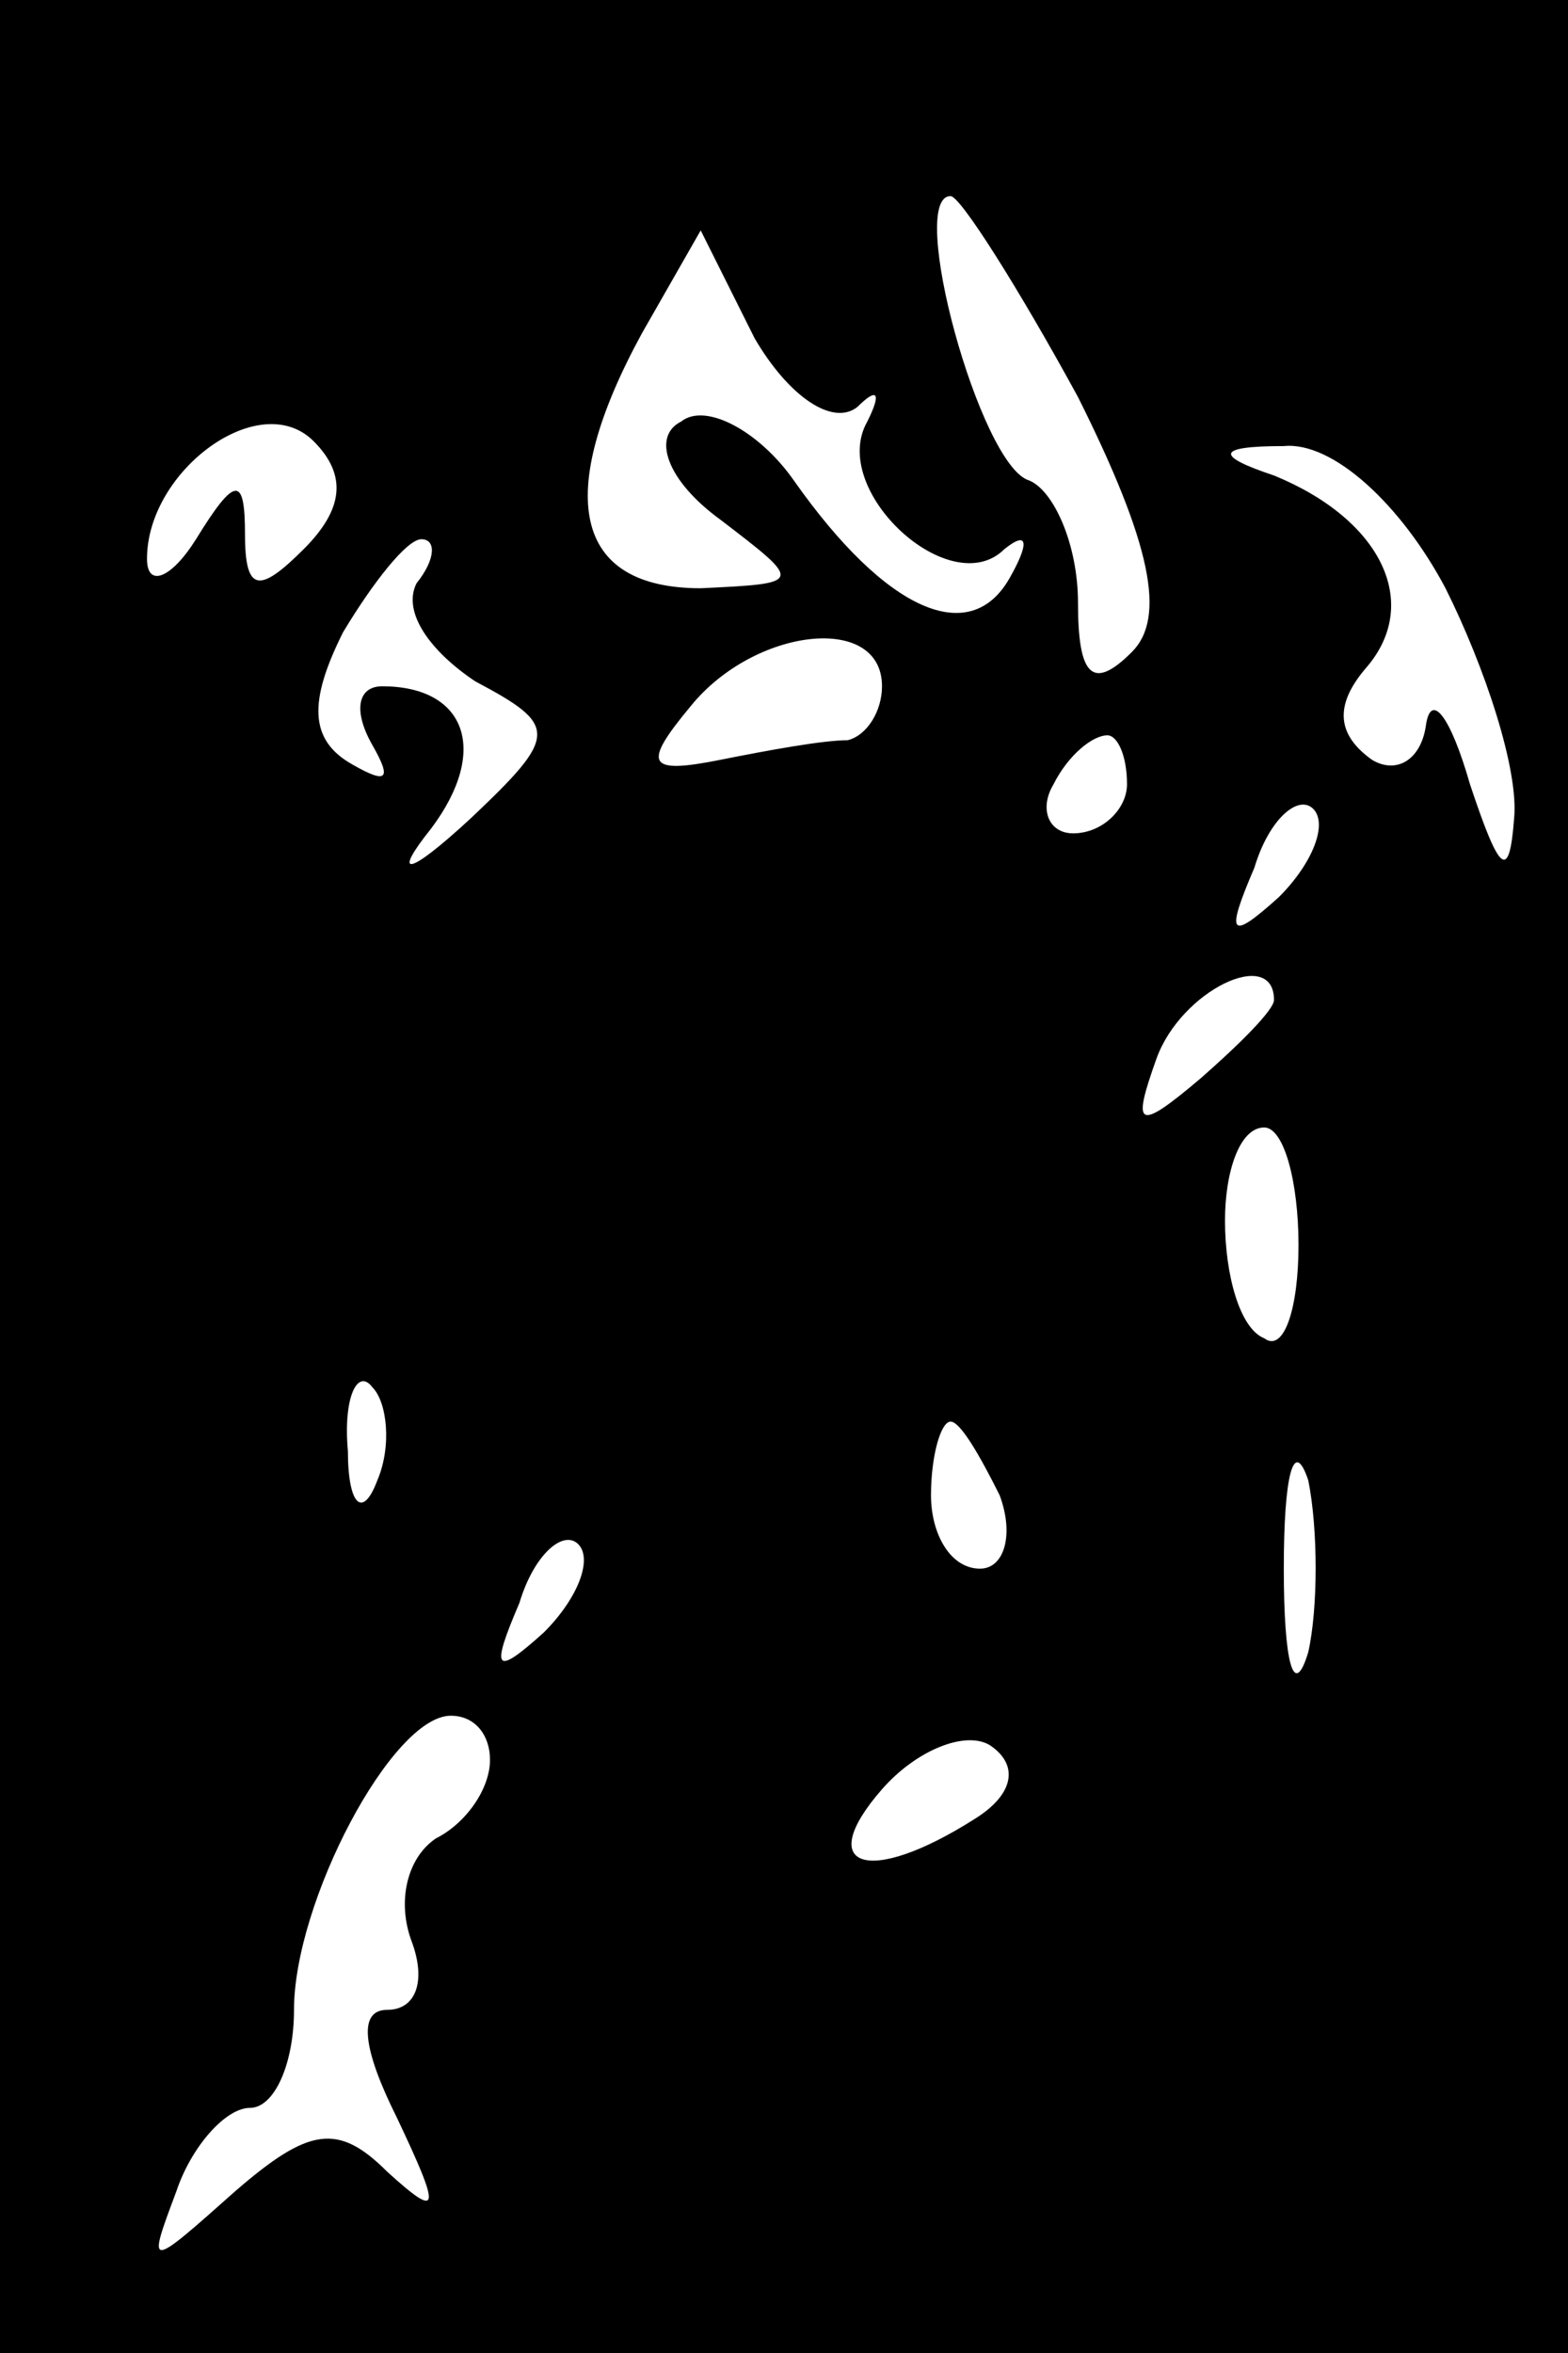 <?xml version="1.0" standalone="no"?>
<!DOCTYPE svg PUBLIC "-//W3C//DTD SVG 20010904//EN"
 "http://www.w3.org/TR/2001/REC-SVG-20010904/DTD/svg10.dtd">
<svg version="1.0" xmlns="http://www.w3.org/2000/svg"
 width="32pt" height="48pt" viewBox="0 0 32 48"
 preserveAspectRatio="xMidYMid meet">
<rect x="0" y="0" width="32" height="48" fill="#808080" stroke="none"/>
<g transform="translate(0,48) scale(0.1,-0.1)"
fill="#000000" stroke="none">
<path fill="#000000" stroke="none" d="M0 240 l0 -240 160 0 160 0 0 240 0
240 -160 0 -160 0 0 -240z"/>
<path fill="#ffffff" stroke="none" d="M220 399 c15 -30 18 -45 11 -52 -8 -8
-11 -5 -11 10 0 12 -5 23 -10 25 -10 3 -25 58 -16 58 2 0 14 -19 26 -41z"/>
<path fill="#ffffff" stroke="none" d="M175 397 c4 4 5 3 2 -3 -8 -14 17 -37
28 -26 5 4 5 1 1 -6 -8 -14 -25 -7 -44 20 -7 10 -18 16 -23 12 -6 -3 -3 -12 8
-20 17 -13 17 -13 -4 -14 -26 0 -30 19 -12 52 l12 21 11 -22 c7 -12 16 -18 21
-14z"/>
<path fill="#ffffff" stroke="none" d="M62 368 c-9 -9 -12 -9 -12 3 0 12 -2
12 -10 -1 -5 -8 -10 -10 -10 -4 0 18 23 35 34 24 7 -7 6 -14 -2 -22z"/>
<path fill="#ffffff" stroke="none" d="M295 360 c8 -16 15 -37 14 -47 -1 -13
-3 -11 -9 7 -4 14 -8 19 -9 12 -1 -7 -6 -10 -11 -7 -7 5 -8 11 -1 19 11 13 3
30 -19 39 -12 4 -12 6 2 6 10 1 24 -12 33 -29z"/>
<path fill="#ffffff" stroke="none" d="M85 361 c-3 -6 3 -14 12 -20 17 -9 17
-11 -1 -28 -13 -12 -16 -12 -8 -2 12 16 7 29 -10 29 -5 0 -6 -5 -2 -12 4 -7 3
-8 -4 -4 -9 5 -9 13 -2 27 6 10 13 19 16 19 3 0 3 -4 -1 -9z"/>
<path fill="#ffffff" stroke="none" d="M180 340 c0 -5 -3 -10 -7 -11 -5 0 -16
-2 -26 -4 -15 -3 -16 -1 -6 11 13 16 39 19 39 4z"/>
<path fill="#ffffff" stroke="none" d="M230 320 c0 -5 -5 -10 -11 -10 -5 0 -7
5 -4 10 3 6 8 10 11 10 2 0 4 -4 4 -10z"/>
<path fill="#ffffff" stroke="none" d="M261 297 c-10 -9 -11 -8 -5 6 3 10 9
15 12 12 3 -3 0 -11 -7 -18z"/>
<path fill="#ffffff" stroke="none" d="M260 276 c0 -2 -7 -9 -15 -16 -13 -11
-14 -10 -9 4 5 14 24 23 24 12z"/>
<path fill="#ffffff" stroke="none" d="M265 226 c0 -13 -3 -22 -7 -19 -5 2 -8
13 -8 24 0 10 3 19 8 19 4 0 7 -11 7 -24z"/>
<path fill="#ffffff" stroke="none" d="M77 178 c-3 -8 -6 -5 -6 6 -1 11 2 17
5 13 3 -3 4 -12 1 -19z"/>
<path fill="#ffffff" stroke="none" d="M204 175 c3 -8 1 -15 -4 -15 -6 0 -10
7 -10 15 0 8 2 15 4 15 2 0 6 -7 10 -15z"/>
<path fill="#ffffff" stroke="none" d="M267 143 c-3 -10 -5 -2 -5 17 0 19 2
27 5 18 2 -10 2 -26 0 -35z"/>
<path fill="#ffffff" stroke="none" d="M111 147 c-10 -9 -11 -8 -5 6 3 10 9
15 12 12 3 -3 0 -11 -7 -18z"/>
<path fill="#ffffff" stroke="none" d="M100 121 c0 -6 -5 -13 -11 -16 -6 -4
-8 -13 -5 -21 3 -8 1 -14 -5 -14 -6 0 -5 -8 2 -22 9 -19 9 -21 -2 -11 -10 10
-16 9 -31 -4 -18 -16 -18 -16 -12 0 3 9 10 17 15 17 5 0 9 9 9 20 0 22 20 60
32 60 5 0 8 -4 8 -9z"/>
<path fill="#ffffff" stroke="none" d="M199 109 c-22 -14 -33 -10 -19 6 7 8
17 12 22 9 6 -4 5 -10 -3 -15z"/>
</g>
</svg>
